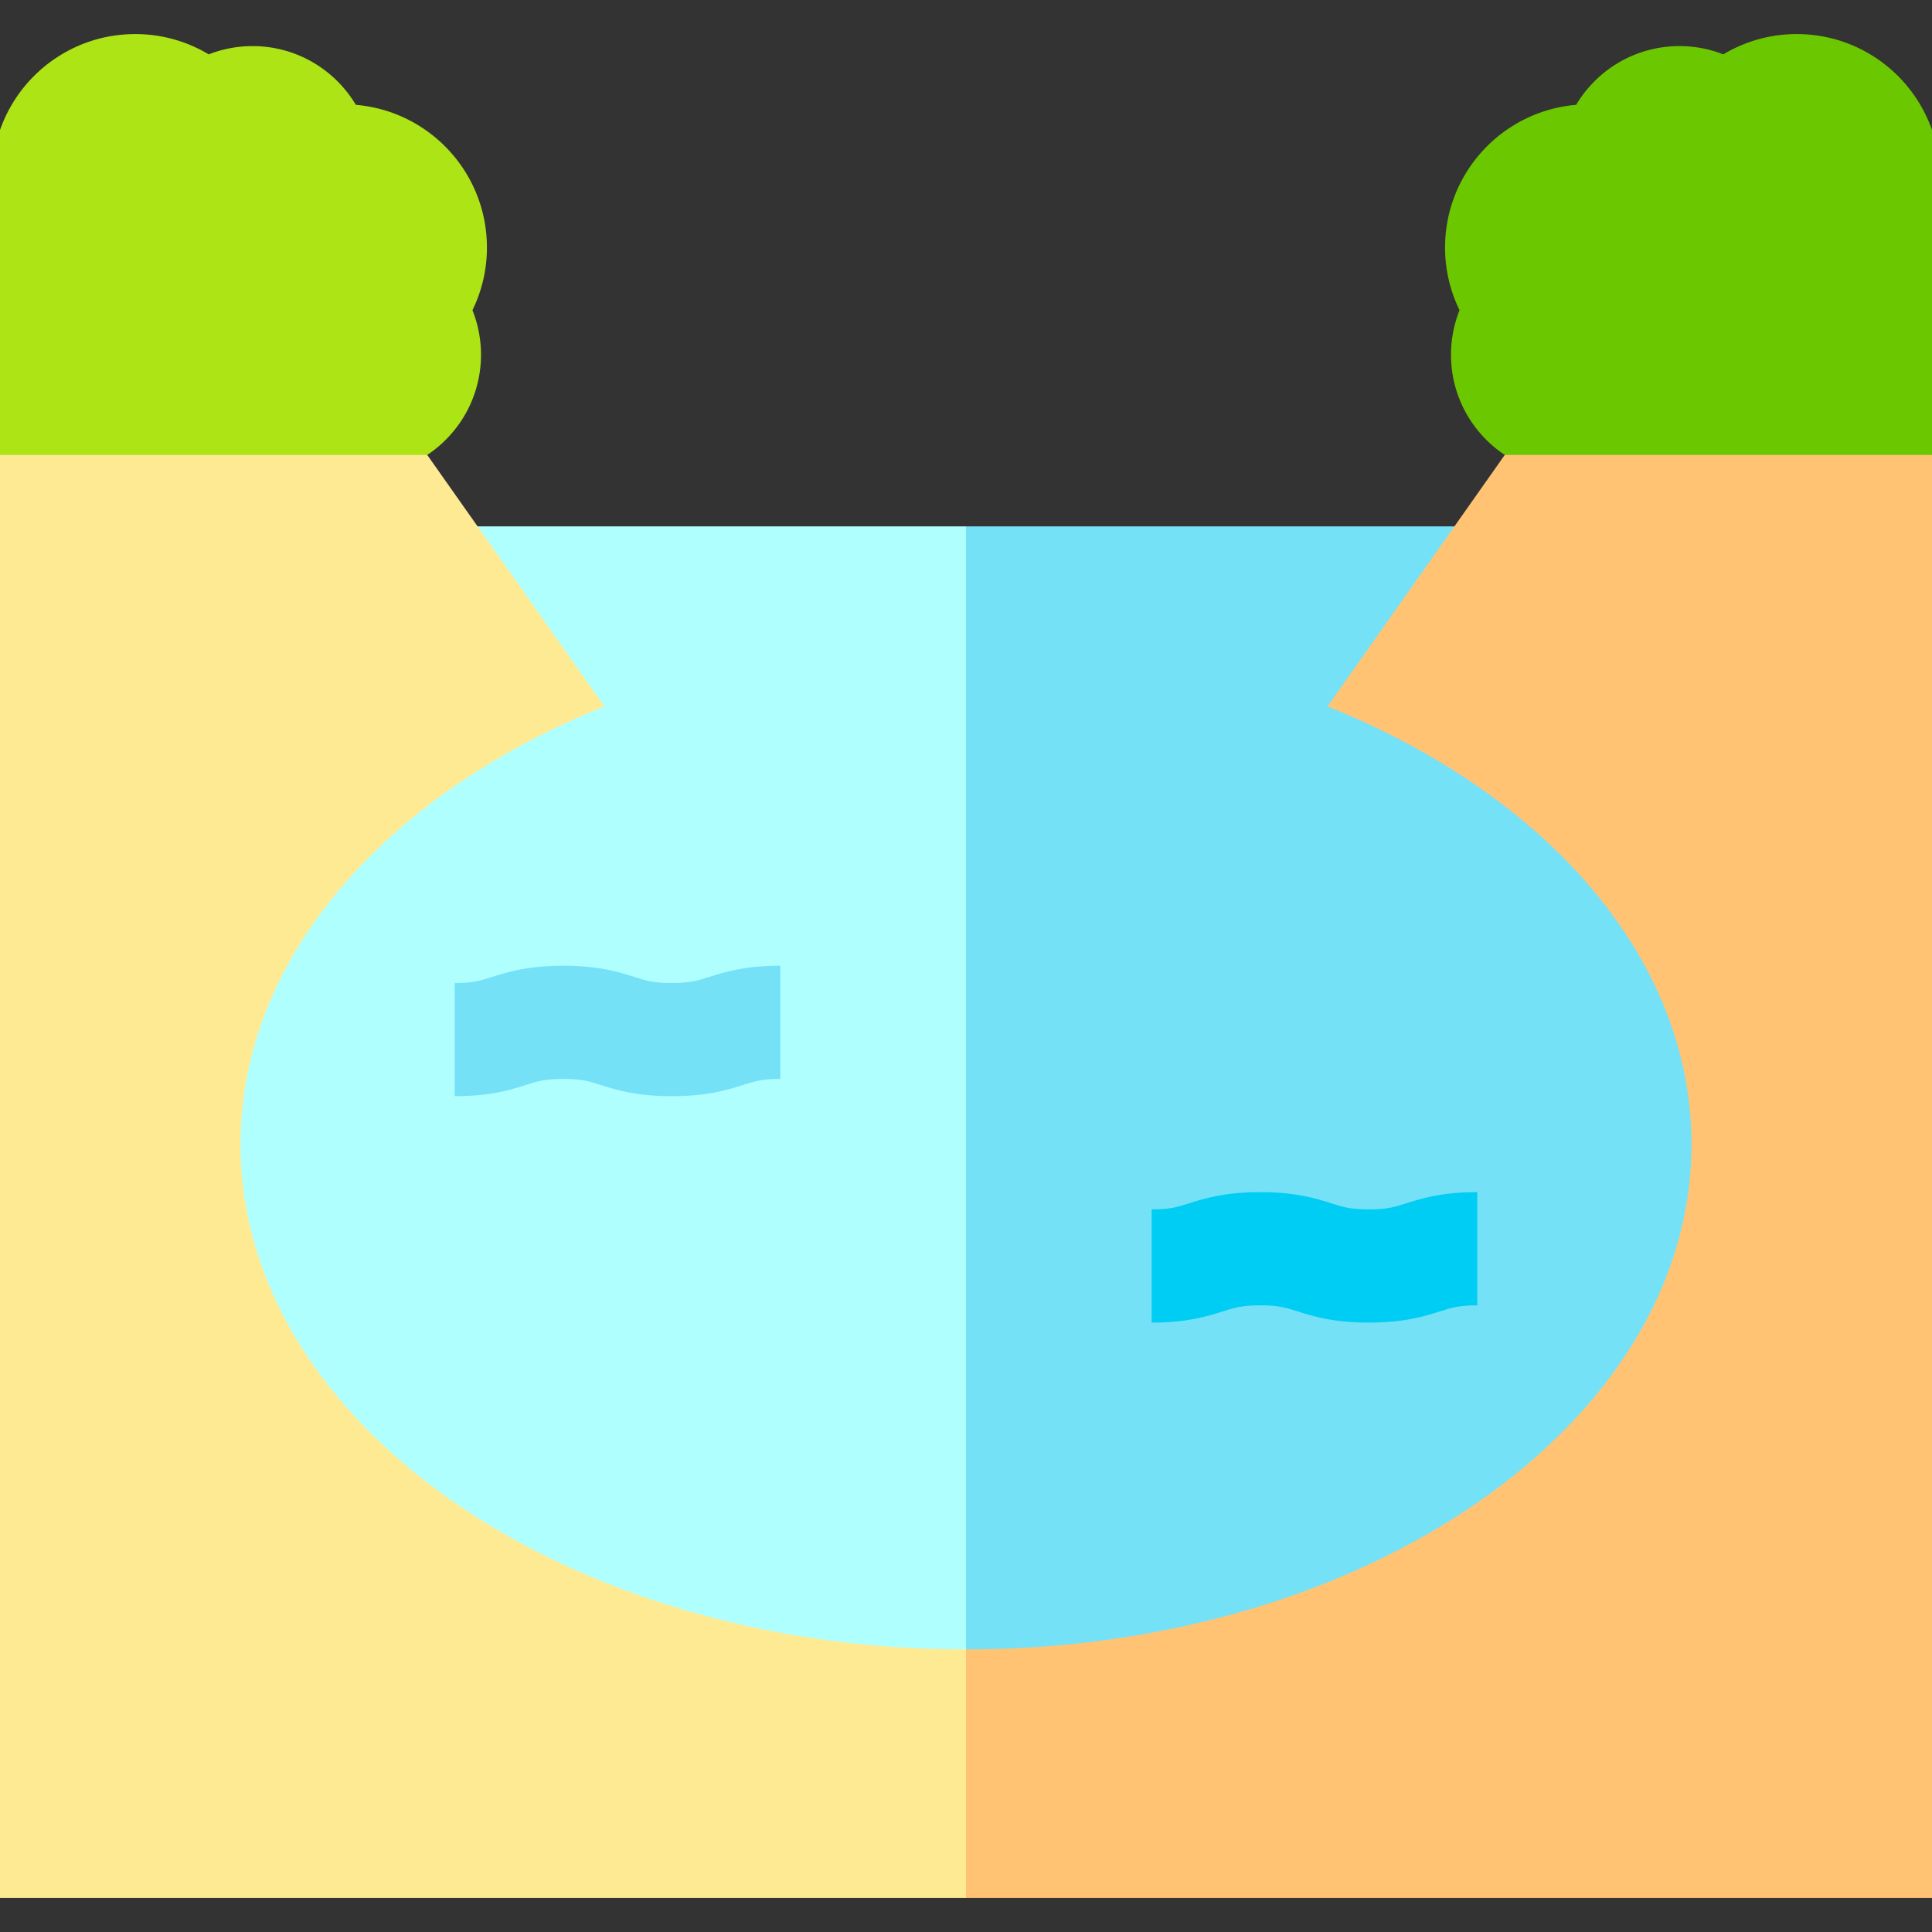 <svg viewBox="0 0 512 512" xmlns="http://www.w3.org/2000/svg"><rect x="0" y="0" width="512" height="512" fill="#333333" stroke="none"/><g><path d="M97.03 139.5 10.444 297.663v161.43H256L275.515 283.5 256 139.5z" fill="#b0ffff"></path><path d="M499 186.993 411.857 139.5H256v319.593h243z" fill="#75e1f7"></path><path d="M476.16 9.029a37.754 37.754 0 0 0-19.47 5.378 31.774 31.774 0 0 0-11.611-2.192c-11.643 0-21.824 6.247-27.384 15.57-19.455 1.64-34.736 17.94-34.736 37.818a37.76 37.76 0 0 0 3.838 16.606 31.77 31.77 0 0 0-2.265 11.798c0 11.085 5.659 20.847 14.246 26.557l75.766 11.316L512 120.565V34.47c-5.176-14.812-19.263-25.441-35.84-25.441z" fill="#6bc800"></path><path d="M129.042 65.604c0-19.879-15.281-36.179-34.736-37.818-5.56-9.322-15.741-15.57-27.384-15.57-4.098 0-8.012.782-11.611 2.192a37.751 37.751 0 0 0-19.47-5.378C19.263 9.029 5.176 19.658 0 34.47v86.095L39 134l74.222-13.435c8.587-5.709 14.246-15.472 14.246-26.557 0-4.17-.809-8.148-2.265-11.798a37.763 37.763 0 0 0 3.839-16.606z" fill="#ace415"></path><path d="M178.032 290.5c-9.517 0-14.732-1.657-18.924-2.988-3.103-.985-4.975-1.58-9.842-1.58s-6.74.595-9.843 1.58c-4.191 1.332-9.407 2.988-18.924 2.988v-30c4.867 0 6.74-.595 9.843-1.58 4.191-1.332 9.407-2.988 18.924-2.988s14.732 1.657 18.924 2.988c3.103.985 4.975 1.58 9.842 1.58s6.74-.595 9.843-1.58c4.191-1.332 9.407-2.988 18.924-2.988v30c-4.867 0-6.74.595-9.843 1.58-4.191 1.332-9.407 2.988-18.924 2.988z" fill="#75e1f7"></path><path d="M362.733 350.5c-9.517 0-14.732-1.657-18.924-2.988-3.103-.985-4.975-1.58-9.842-1.58s-6.74.595-9.843 1.58c-4.191 1.332-9.407 2.988-18.924 2.988v-30c4.867 0 6.74-.595 9.843-1.58 4.191-1.332 9.407-2.988 18.924-2.988s14.732 1.657 18.924 2.988c3.103.985 4.975 1.58 9.842 1.58s6.74-.595 9.843-1.58c4.191-1.332 9.407-2.988 18.924-2.988v30c-4.867 0-6.74.595-9.843 1.58-4.191 1.332-9.407 2.988-18.924 2.988z" fill="#00cdf4"></path><path d="M63.734 303.27c0-49.632 38.808-92.953 96.451-116.063l-46.963-66.642H0v382.406h256l6.879-33.605L256 437.112c-106.185 0-192.266-59.923-192.266-133.842z" fill="#ffea94"></path><path d="M512 120.565H398.778l-46.963 66.642c57.643 23.11 96.451 66.431 96.451 116.063 0 73.919-86.08 133.842-192.266 133.842v65.859h256z" fill="#ffc373"></path></g></svg>
